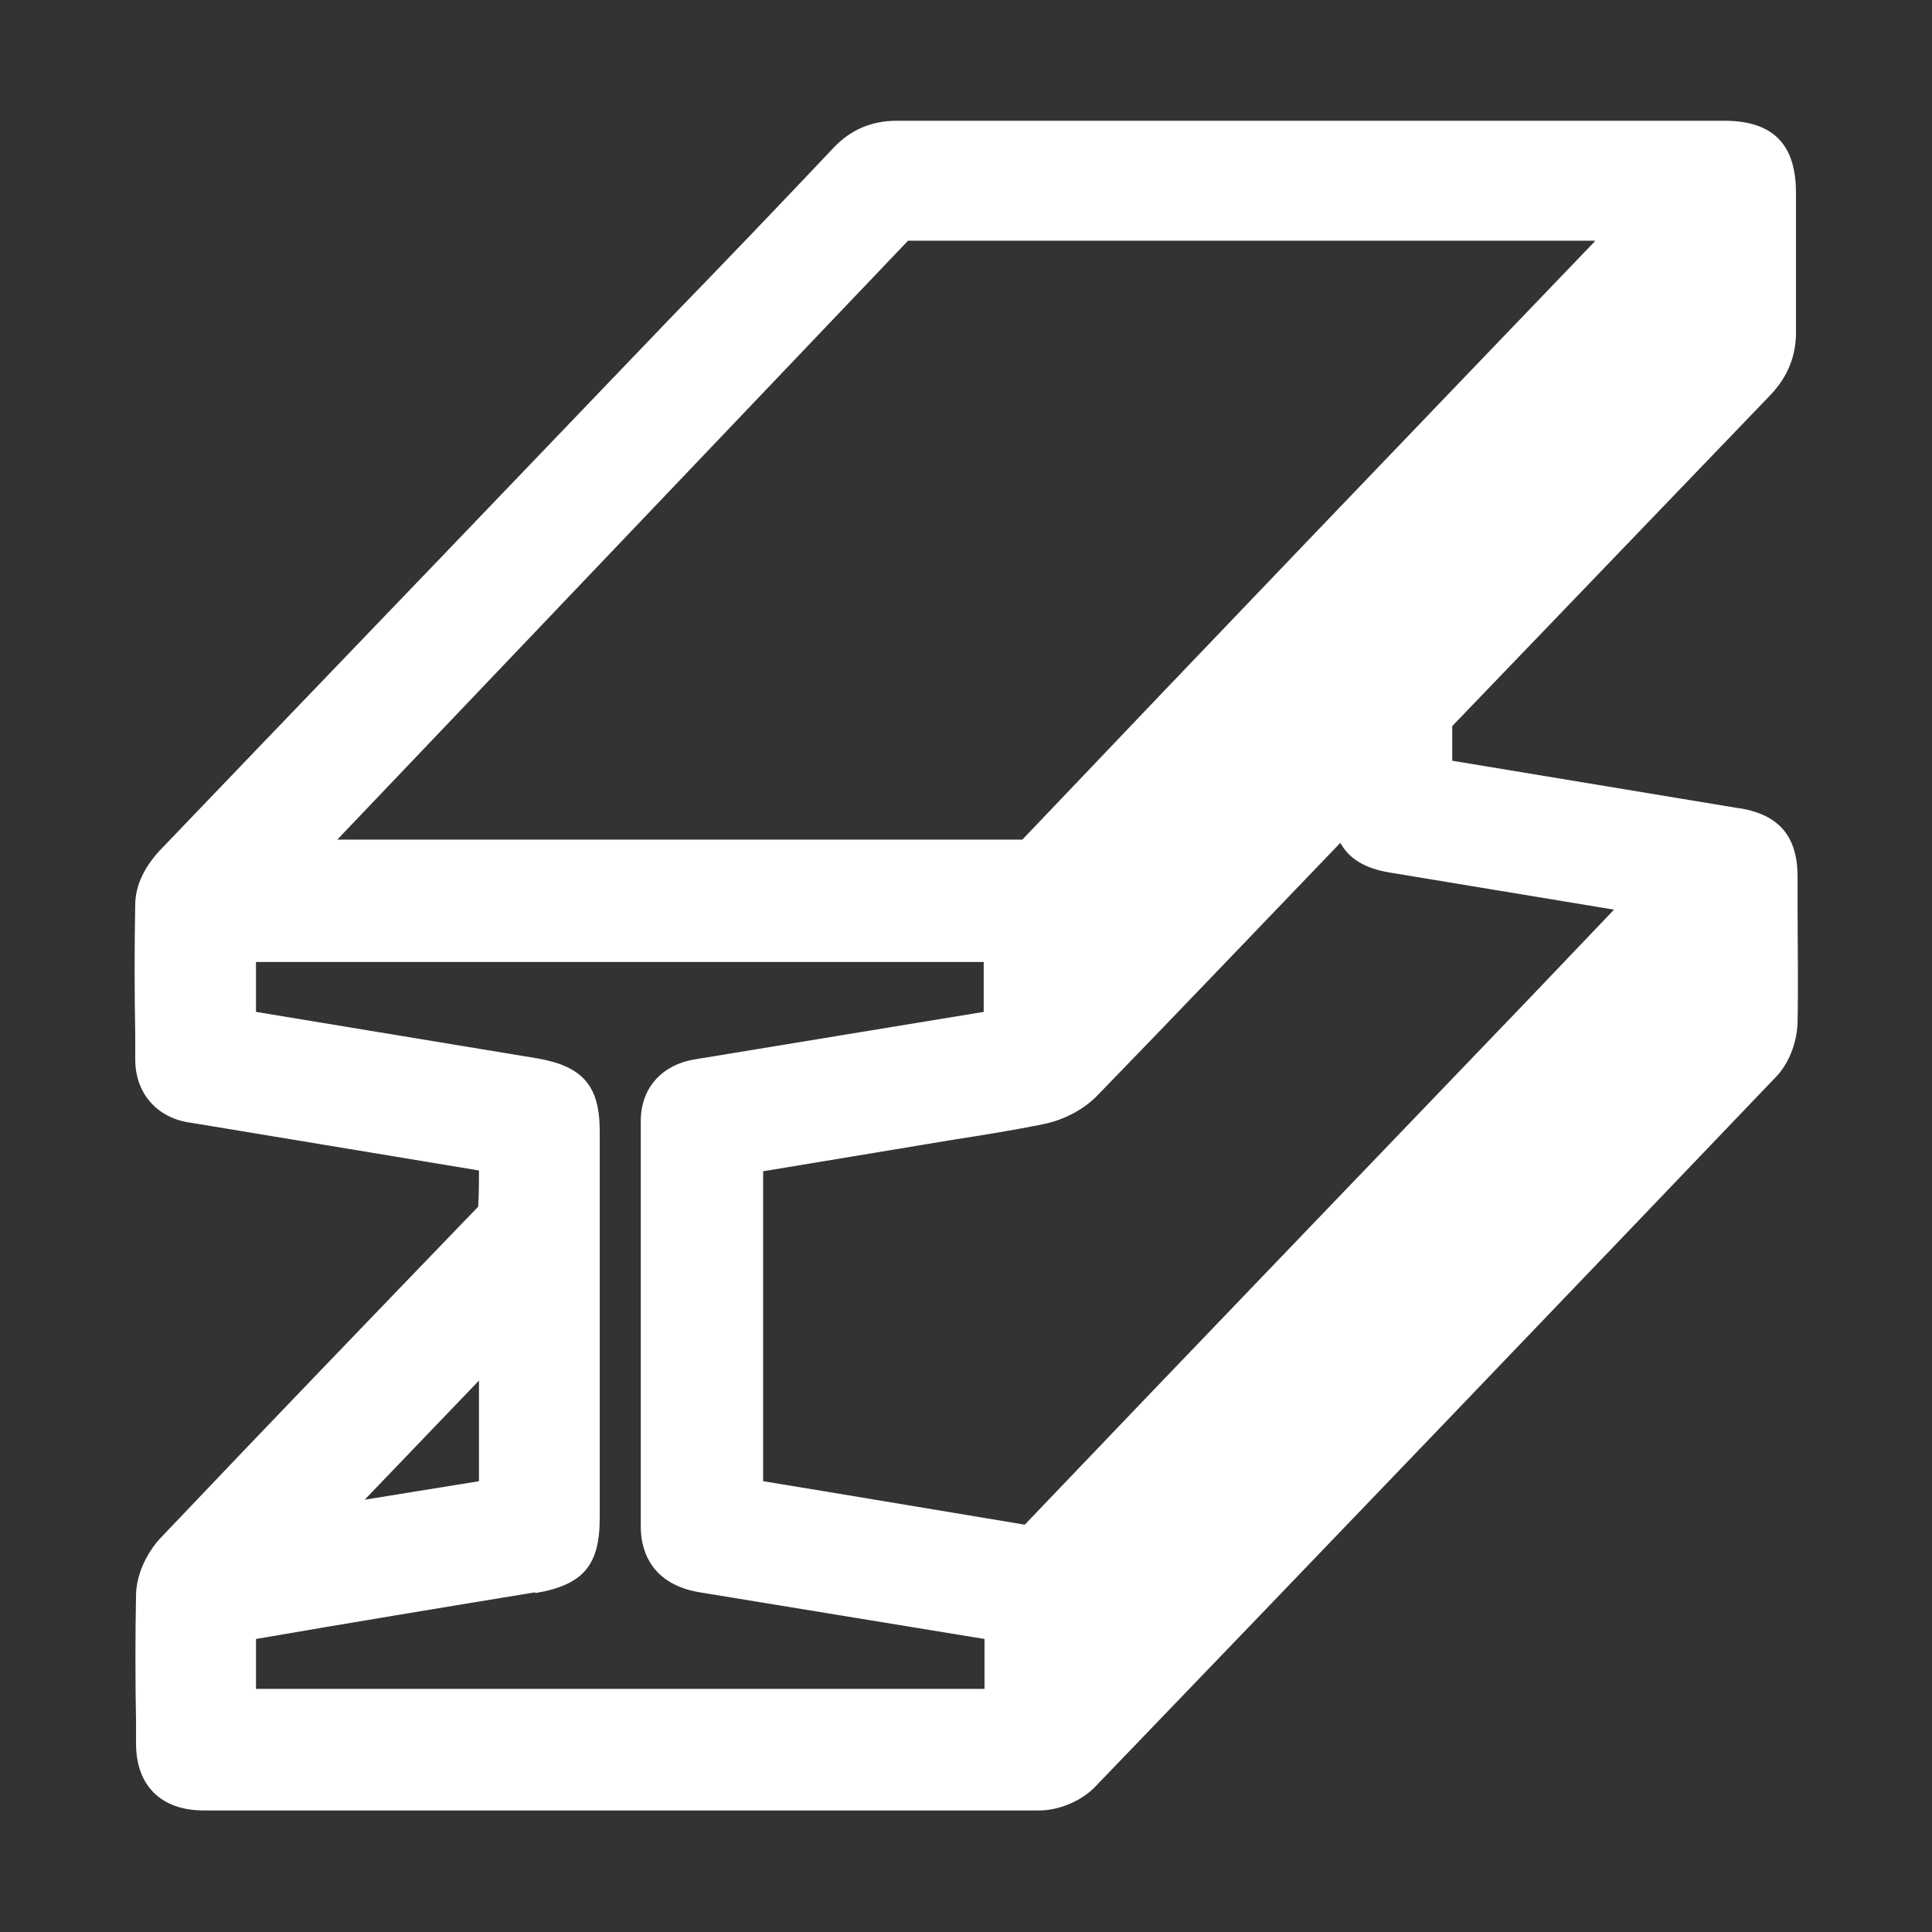<?xml version="1.0" encoding="UTF-8"?>
<svg xmlns="http://www.w3.org/2000/svg" version="1.1" viewBox="0 0 24 24">
  <rect x="0" y="0" width="24" height="24" fill="#333333" stroke="none"/>
  <!-- Generator: Adobe Illustrator 28.7.1, SVG Export Plug-In . SVG Version: 1.2.0 Build 142)  -->
  <g>
    <g id="Ebene_1">
      <path d="M21.6,10.04l-3.56-.59c0-.15,0-.29,0-.43l3.95-4.11c.22-.23.33-.5.32-.82,0-.38,0-.76,0-1.14v-.56c0-.6-.29-.89-.89-.89h-1.71c-2.86,0-5.71,0-8.57,0-.31,0-.57.11-.78.33-.68.72-1.36,1.43-2.05,2.14l-1.61,1.68c-1.57,1.64-3.15,3.28-4.72,4.92-.11.12-.29.35-.3.65-.01.55-.01,1.1,0,1.65v.29c0,.43.28.74.71.79l3.56.59c0,.14,0,.29-.01.45-1.32,1.37-2.64,2.74-3.95,4.12-.14.15-.29.41-.3.69-.01.53-.01,1.07,0,1.6v.26c0,.52.31.83.84.83h2.28c2.7,0,5.4,0,8.1,0,.25,0,.53-.12.7-.3,2.82-2.93,5.63-5.86,8.44-8.8.17-.17.27-.43.28-.68.01-.51,0-1.01,0-1.52v-.3c0-.5-.23-.77-.72-.85ZM6.65,19.79c.59-.1.8-.34.8-.93v-4.81c0-.56-.21-.8-.76-.9l-3.51-.58v-.62h9.04v.62l-3.59.59c-.42.07-.68.37-.67.79,0,1.67,0,3.34,0,5.02,0,.21.07.7.73.81l3.54.58v.62H3.18c0-.21,0-.41,0-.62,1.16-.2,2.31-.39,3.47-.58ZM19.81,3c-2.38,2.48-4.77,4.97-7.11,7.43-2.7,0-5.39,0-8.08,0h-.43l7.09-7.44c2.64,0,5.27,0,7.91,0h.62ZM4.53,18.63l1.42-1.48v1.25s-1.42.23-1.42.23ZM9.48,18.39v-3.84l2.35-.39c.38-.06.77-.12,1.15-.2.24-.05.49-.18.66-.36,1.01-1.04,2.01-2.09,3.01-3.13.11.2.31.32.62.37l2.78.46-1.04,1.09c-2.09,2.18-4.18,4.35-6.28,6.55-.84-.14-1.68-.28-2.52-.42l-.73-.12Z" fill="#fff"/>
    </g>
  </g>
</svg>